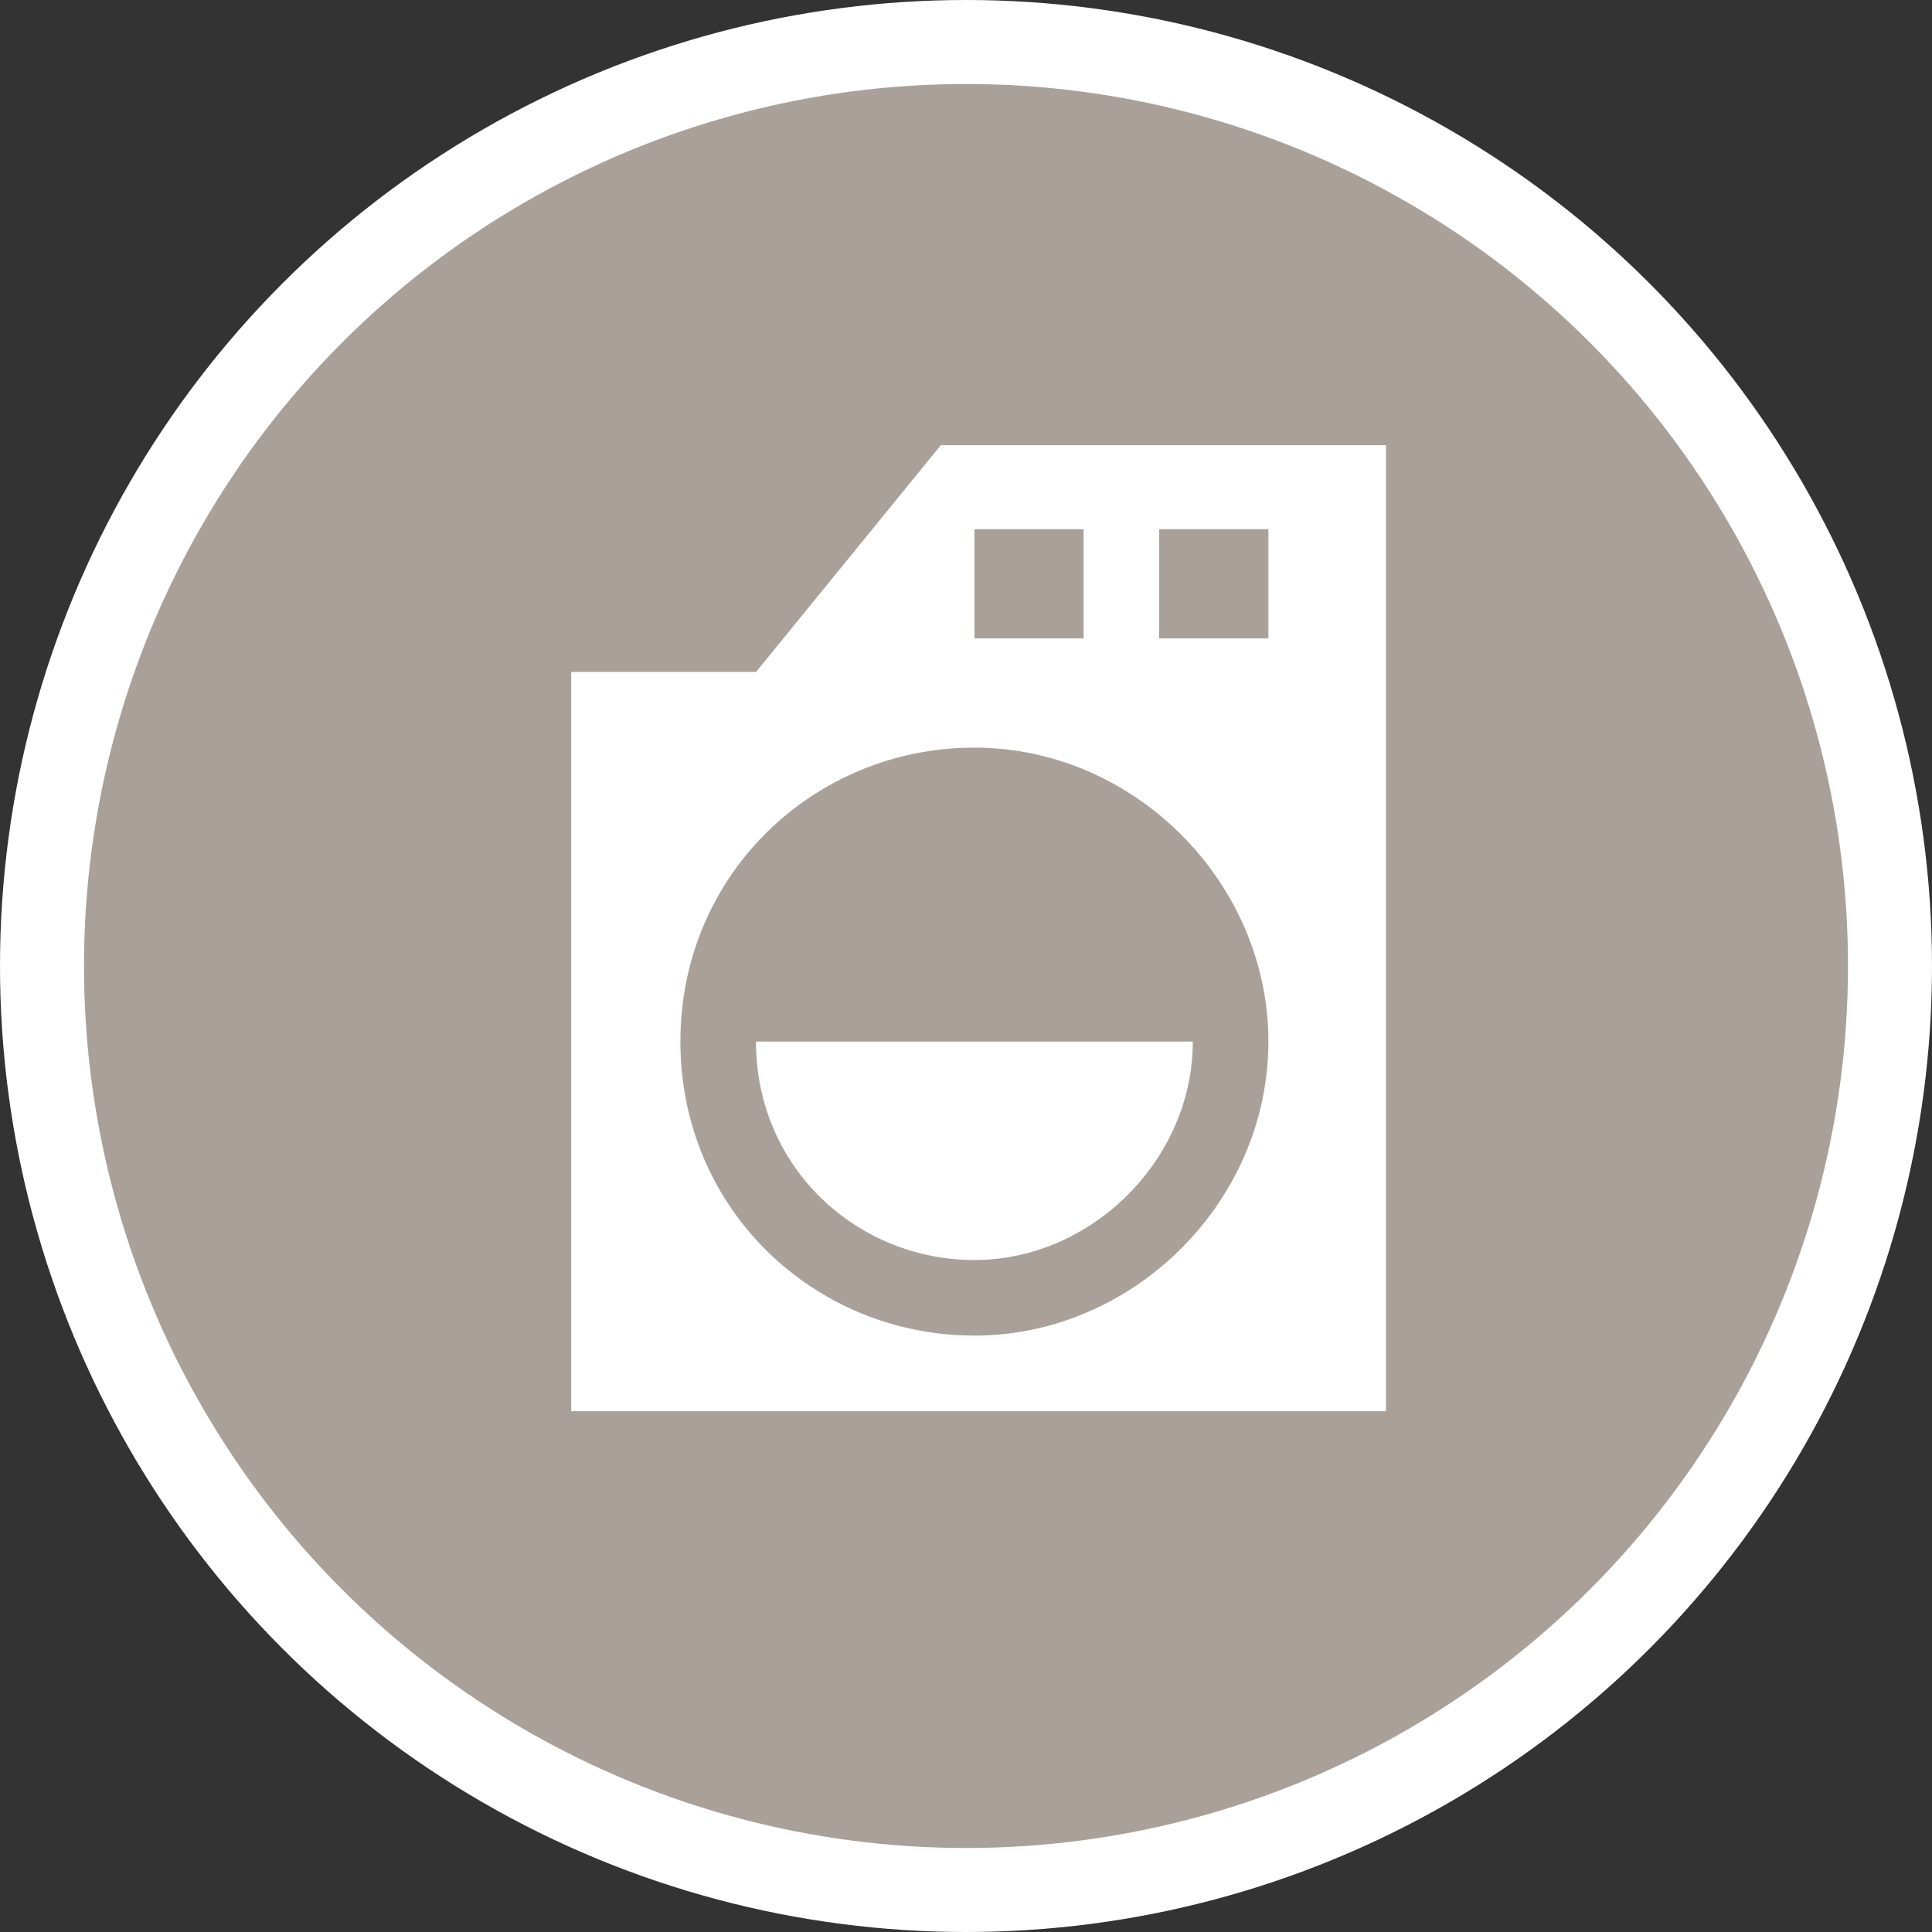 <?xml version="1.0" encoding="utf-8"?>
<!-- Generator: Adobe Illustrator 17.1.0, SVG Export Plug-In . SVG Version: 6.00 Build 0)  -->
<!DOCTYPE svg PUBLIC "-//W3C//DTD SVG 1.1//EN" "http://www.w3.org/Graphics/SVG/1.1/DTD/svg11.dtd">
<svg version="1.1"
	 id="svg2" xmlns:svg="http://www.w3.org/2000/svg" xmlns:cc="http://creativecommons.org/ns#" xmlns:dc="http://purl.org/dc/elements/1.1/" xmlns:rdf="http://www.w3.org/1999/02/22-rdf-syntax-ns#"
	 xmlns="http://www.w3.org/2000/svg" xmlns:xlink="http://www.w3.org/1999/xlink" x="0px" y="0px" width="23px" height="23px"
	 viewBox="0 0 23 23" enable-background="new 0 0 23 23" xml:space="preserve">
<rect x="0" y="0" width="23" height="23" fill="#333333" stroke="none"/>
<ellipse id="ellipse4" fill="#FFFFFF" cx="11.5" cy="11.5" rx="11.5" ry="11.5"/>
<ellipse id="ellipse6" fill="#A9A199" cx="11.5" cy="11.5" rx="10.5" ry="10.5"/>
<g id="g8" transform="translate(5,4.5)">
	<path id="path3291-2" fill="#FFFFFF" d="M11.5,0.8H6.2L4,3.5H1.8v8.8h9.7V0.8z M6.6,1.8h1.3v1.3H6.6V1.8z M8.8,1.8h1.3v1.3H8.8V1.8
		z M6.6,4.4c1.9,0,3.5,1.6,3.5,3.5s-1.6,3.5-3.5,3.5S3.1,9.9,3.1,7.9S4.7,4.4,6.6,4.4z M4,7.9c0,1.5,1.2,2.6,2.6,2.6
		s2.6-1.2,2.6-2.6C7.8,7.9,6.2,7.9,4,7.9z"/>
</g>
</svg>
